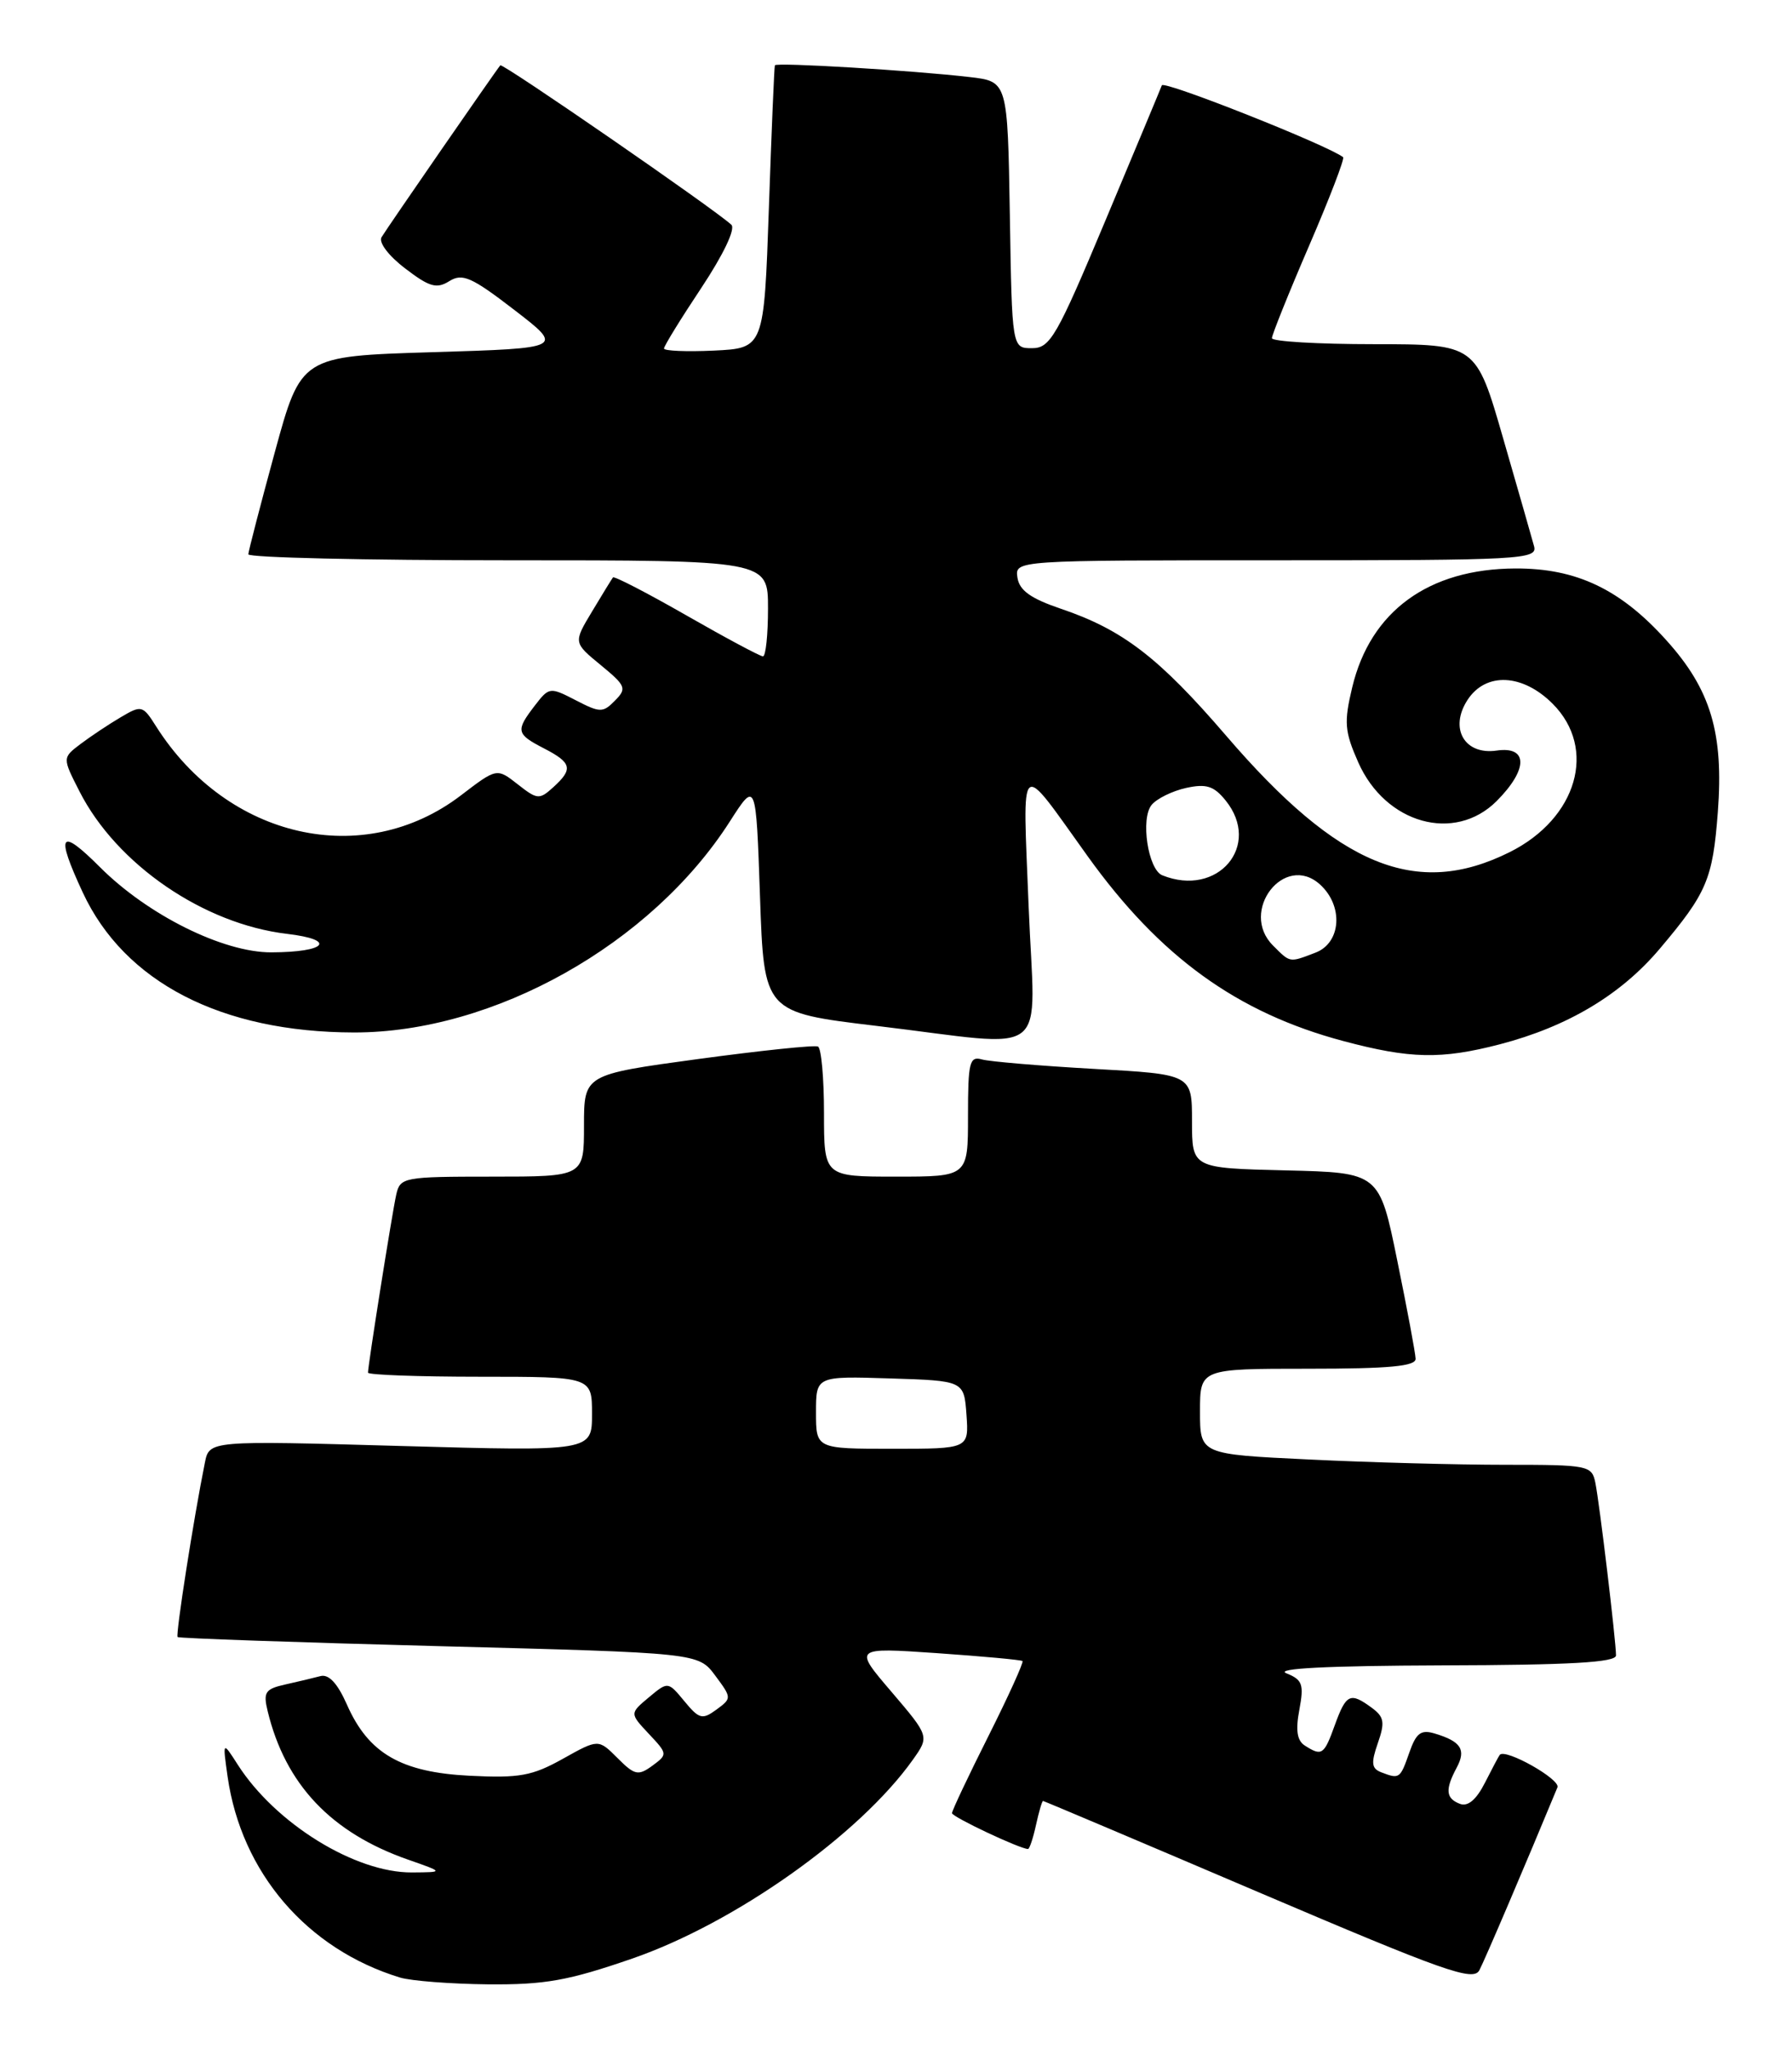 <?xml version="1.0" encoding="UTF-8" standalone="no"?>
<!DOCTYPE svg PUBLIC "-//W3C//DTD SVG 1.1//EN" "http://www.w3.org/Graphics/SVG/1.1/DTD/svg11.dtd" >
<svg xmlns="http://www.w3.org/2000/svg" xmlns:xlink="http://www.w3.org/1999/xlink" version="1.1" viewBox="0 0 224 256">
 <g >
 <path fill="currentColor"
d=" M 79.00 244.70 C 91.84 240.27 107.42 229.25 114.10 219.86 C 116.18 216.93 116.18 216.93 111.44 211.37 C 106.69 205.82 106.69 205.82 117.09 206.53 C 122.82 206.93 127.64 207.37 127.81 207.52 C 127.98 207.67 126.07 211.88 123.56 216.88 C 121.05 221.87 119.00 226.21 119.00 226.52 C 119.00 226.99 127.51 231.00 128.50 231.00 C 128.69 231.00 129.14 229.65 129.50 228.00 C 129.86 226.35 130.26 225.00 130.38 225.00 C 130.50 225.00 142.62 230.13 157.32 236.40 C 180.62 246.33 184.15 247.58 184.92 246.15 C 185.60 244.86 190.67 232.99 194.68 223.30 C 195.09 222.30 188.17 218.40 187.47 219.24 C 187.35 219.38 186.52 220.95 185.62 222.72 C 184.54 224.85 183.48 225.74 182.49 225.36 C 180.72 224.68 180.62 223.58 182.09 220.83 C 183.29 218.59 182.63 217.56 179.36 216.58 C 177.62 216.05 177.02 216.50 176.16 218.97 C 175.02 222.23 174.93 222.29 172.66 221.42 C 171.44 220.95 171.36 220.27 172.23 217.77 C 173.14 215.17 173.02 214.49 171.46 213.35 C 168.78 211.38 168.27 211.62 166.86 215.50 C 165.51 219.25 165.24 219.44 163.12 218.09 C 162.13 217.47 161.93 216.18 162.42 213.60 C 163.01 210.43 162.81 209.86 160.80 209.05 C 159.28 208.44 165.92 208.11 180.25 208.06 C 196.28 208.02 202.00 207.69 202.00 206.82 C 202.00 205.02 199.94 187.81 199.42 185.25 C 198.98 183.08 198.56 183.00 188.14 183.00 C 182.19 183.00 171.17 182.71 163.66 182.34 C 150.00 181.69 150.00 181.69 150.00 176.34 C 150.00 171.00 150.00 171.00 163.50 171.00 C 173.66 171.00 176.99 170.69 176.95 169.75 C 176.93 169.06 175.90 163.55 174.66 157.50 C 172.42 146.50 172.42 146.50 160.71 146.22 C 149.00 145.94 149.00 145.94 149.00 140.08 C 149.00 134.22 149.00 134.22 136.75 133.54 C 130.01 133.16 123.71 132.63 122.75 132.36 C 121.19 131.92 121.00 132.70 121.00 139.43 C 121.00 147.00 121.00 147.00 112.00 147.00 C 103.00 147.00 103.00 147.00 103.00 139.06 C 103.00 134.69 102.66 130.95 102.25 130.75 C 101.84 130.54 95.09 131.25 87.25 132.31 C 73.00 134.25 73.00 134.25 73.00 140.63 C 73.00 147.00 73.00 147.00 61.52 147.00 C 50.43 147.00 50.02 147.08 49.53 149.25 C 49.02 151.52 46.00 170.54 46.00 171.49 C 46.00 171.77 52.30 172.00 60.00 172.00 C 74.00 172.00 74.00 172.00 74.00 176.66 C 74.00 181.32 74.00 181.32 50.08 180.65 C 26.16 179.97 26.16 179.97 25.61 182.74 C 24.21 189.65 21.93 204.26 22.20 204.52 C 22.36 204.68 37.08 205.19 54.90 205.66 C 87.29 206.50 87.29 206.50 89.40 209.33 C 91.48 212.13 91.48 212.17 89.55 213.59 C 87.79 214.88 87.39 214.77 85.55 212.54 C 83.50 210.06 83.50 210.06 81.10 212.06 C 78.71 214.06 78.71 214.06 81.10 216.61 C 83.46 219.12 83.47 219.18 81.54 220.60 C 79.78 221.88 79.33 221.79 77.19 219.64 C 74.80 217.25 74.80 217.25 70.36 219.73 C 66.53 221.87 64.93 222.16 58.71 221.85 C 50.12 221.42 46.06 219.06 43.37 212.97 C 42.19 210.30 41.10 209.13 40.06 209.40 C 39.20 209.63 37.22 210.10 35.65 210.45 C 33.15 211.01 32.88 211.41 33.46 213.79 C 35.68 222.93 41.39 228.97 51.01 232.33 C 55.50 233.90 55.50 233.90 51.50 233.93 C 44.40 233.98 34.45 227.83 29.74 220.50 C 27.82 217.50 27.82 217.50 28.45 221.96 C 30.17 233.96 38.37 243.51 50.00 247.06 C 51.38 247.48 56.33 247.86 61.00 247.91 C 68.13 247.97 71.03 247.45 79.00 244.70 Z  M 187.47 130.47 C 195.95 128.26 202.61 124.29 207.47 118.53 C 213.36 111.56 214.09 109.86 214.73 101.45 C 215.47 91.60 213.85 86.16 208.33 80.03 C 202.58 73.62 197.06 70.99 189.43 71.02 C 178.58 71.06 171.31 76.35 169.03 85.86 C 167.98 90.25 168.07 91.37 169.78 95.24 C 173.18 102.92 181.82 105.33 187.08 100.08 C 191.02 96.13 191.03 93.20 187.09 93.77 C 183.06 94.36 181.12 90.99 183.45 87.43 C 185.73 83.95 190.32 84.16 194.08 87.92 C 199.68 93.53 197.15 102.25 188.71 106.46 C 177.05 112.27 167.33 108.28 153.29 91.94 C 144.87 82.15 140.35 78.67 132.60 76.05 C 128.83 74.77 127.42 73.76 127.18 72.16 C 126.86 70.00 126.86 70.00 159.55 70.00 C 190.19 70.00 192.20 69.89 191.76 68.25 C 191.50 67.29 189.76 61.21 187.89 54.75 C 184.50 43.01 184.50 43.01 171.75 43.00 C 164.74 43.00 159.00 42.66 158.99 42.25 C 158.99 41.84 161.07 36.65 163.63 30.72 C 166.19 24.79 168.10 19.81 167.89 19.64 C 165.99 18.15 145.48 10.02 145.23 10.66 C 145.06 11.12 141.89 18.70 138.20 27.50 C 132.08 42.10 131.27 43.50 129.00 43.50 C 126.50 43.50 126.50 43.50 126.23 26.84 C 125.95 10.18 125.95 10.18 121.23 9.63 C 114.09 8.80 97.02 7.77 96.86 8.16 C 96.78 8.35 96.44 16.38 96.11 26.00 C 95.50 43.50 95.50 43.50 89.25 43.80 C 85.81 43.96 83.00 43.84 83.00 43.54 C 83.00 43.23 85.10 39.82 87.67 35.96 C 90.43 31.80 91.96 28.59 91.42 28.08 C 89.37 26.16 62.82 7.85 62.54 8.16 C 62.01 8.77 48.39 28.47 47.69 29.64 C 47.31 30.29 48.58 31.97 50.65 33.54 C 53.68 35.86 54.58 36.12 56.17 35.12 C 57.80 34.11 58.95 34.61 64.29 38.72 C 70.50 43.50 70.50 43.50 54.06 44.00 C 37.63 44.50 37.63 44.50 34.35 56.50 C 32.55 63.10 31.06 68.84 31.04 69.25 C 31.02 69.66 45.62 70.00 63.50 70.00 C 96.00 70.00 96.00 70.00 96.00 76.00 C 96.00 79.30 95.72 82.00 95.37 82.00 C 95.02 82.00 90.72 79.70 85.81 76.89 C 80.90 74.08 76.76 71.94 76.62 72.14 C 76.47 72.34 75.29 74.25 74.01 76.39 C 71.67 80.28 71.67 80.28 75.08 83.08 C 78.24 85.68 78.38 86.01 76.87 87.53 C 75.37 89.06 75.01 89.06 71.96 87.48 C 68.74 85.82 68.64 85.83 66.86 88.14 C 64.43 91.30 64.51 91.70 68.00 93.50 C 71.49 95.30 71.67 96.08 69.15 98.36 C 67.42 99.93 67.15 99.90 64.71 97.98 C 62.10 95.94 62.10 95.94 57.60 99.38 C 45.44 108.65 28.43 104.80 19.52 90.76 C 17.84 88.10 17.69 88.07 15.07 89.62 C 13.59 90.49 11.34 91.99 10.08 92.94 C 7.79 94.67 7.79 94.67 9.94 98.88 C 14.58 107.99 25.45 115.44 35.88 116.67 C 42.14 117.41 40.83 118.96 33.91 118.98 C 27.90 119.00 18.48 114.32 12.50 108.34 C 7.47 103.31 6.91 104.12 10.35 111.51 C 15.57 122.72 27.68 128.96 44.25 128.99 C 61.72 129.01 81.40 117.98 91.23 102.63 C 94.50 97.53 94.50 97.53 95.00 112.01 C 95.50 126.48 95.50 126.48 109.50 128.16 C 131.82 130.82 129.35 132.75 128.58 113.25 C 127.83 94.23 127.20 94.77 135.95 106.96 C 144.98 119.54 154.63 126.52 167.91 130.06 C 176.28 132.29 180.14 132.37 187.47 130.47 Z  M 102.00 176.46 C 102.00 171.92 102.00 171.92 111.25 172.21 C 120.50 172.50 120.50 172.50 120.81 176.75 C 121.11 181.00 121.11 181.00 111.56 181.00 C 102.00 181.00 102.00 181.00 102.00 176.46 Z  M 159.12 118.12 C 154.86 113.86 160.55 106.48 165.00 110.50 C 167.96 113.18 167.65 117.80 164.43 119.02 C 161.13 120.28 161.31 120.31 159.12 118.12 Z  M 145.28 109.35 C 143.50 108.62 142.54 102.26 143.96 100.55 C 144.61 99.77 146.54 98.82 148.26 98.44 C 150.78 97.89 151.73 98.19 153.19 99.99 C 157.76 105.63 152.23 112.16 145.28 109.35 Z "/>
</g>
</svg>